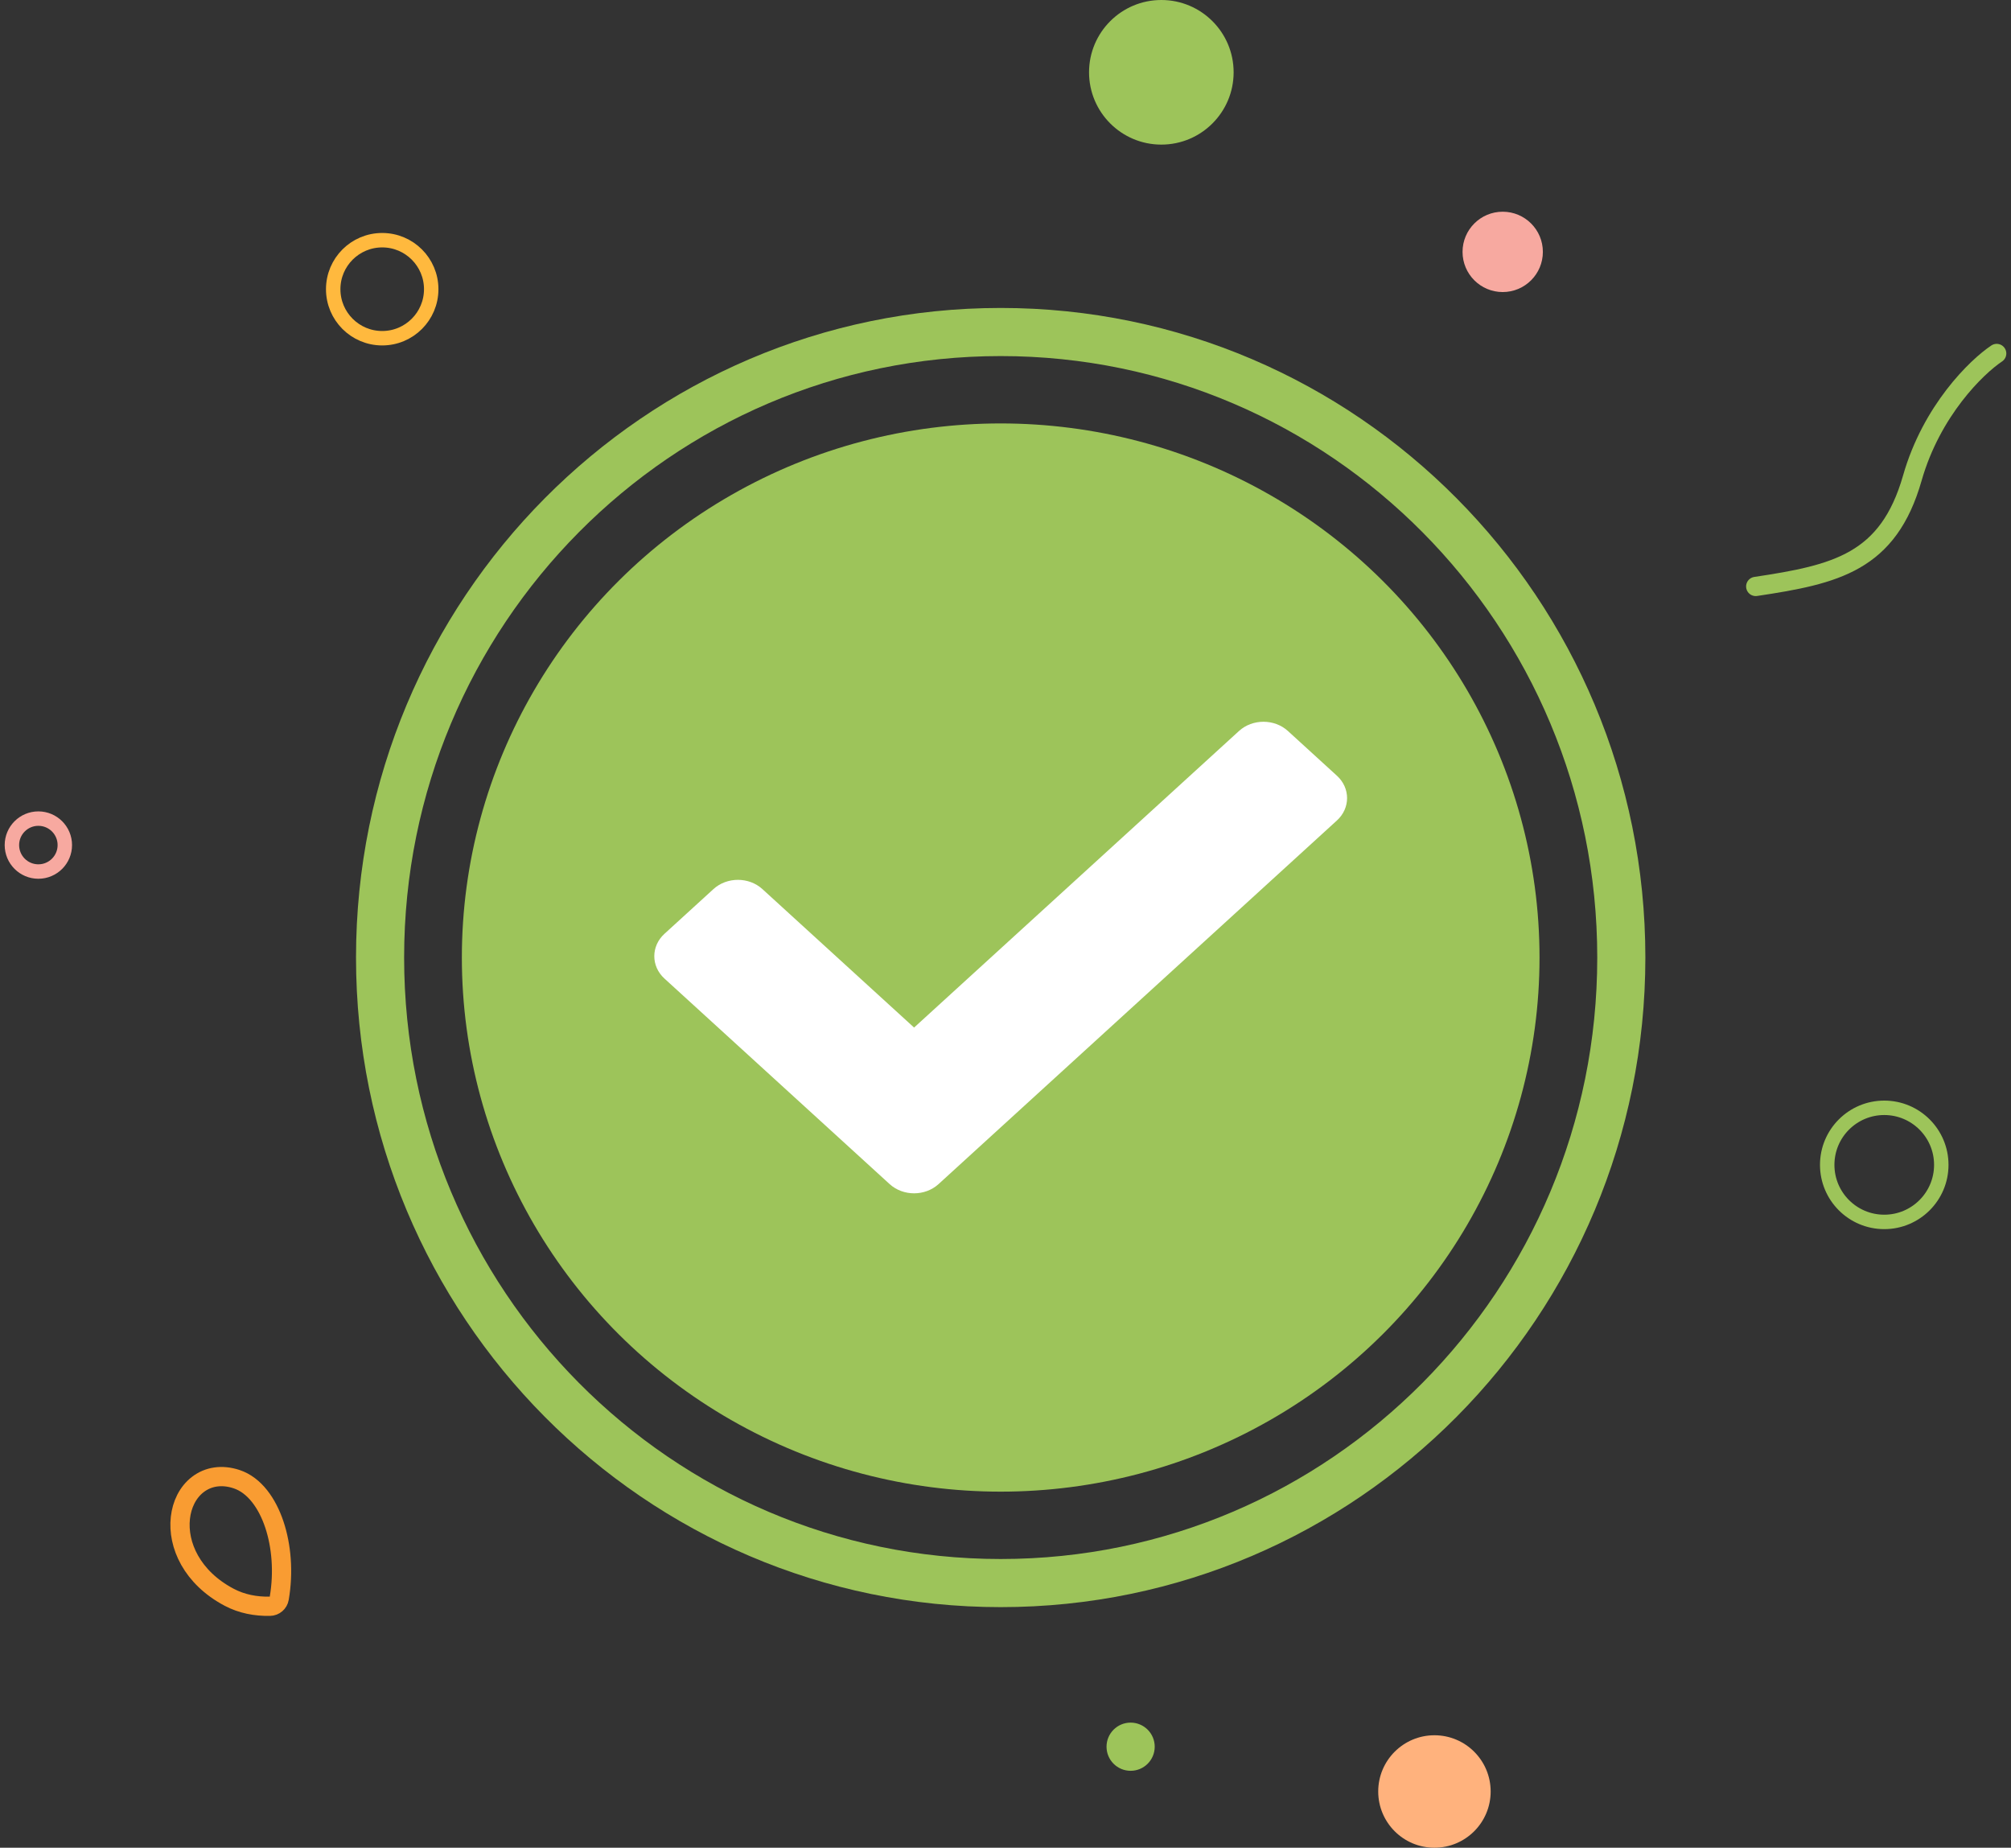 <svg width="209" height="192" viewBox="0 0 209 192" fill="none" xmlns="http://www.w3.org/2000/svg">
<rect x="0" y="0" width="209" height="192" fill="#333333" stroke="none"/>
<ellipse cx="104" cy="99.5" rx="56" ry="55.5" fill="#9DC45A"/>
<path d="M104 164.5C139.641 164.5 168.5 135.38 168.5 99.5C168.5 63.62 139.641 34.5 104 34.5C68.359 34.5 39.5 63.62 39.5 99.5C39.5 135.38 68.359 164.5 104 164.5Z" stroke="#9DC45A" stroke-width="5"/>
<path d="M97.546 123.038L138.946 85.255C140.351 83.972 140.351 81.892 138.946 80.609L133.855 75.962C132.449 74.679 130.169 74.679 128.763 75.962L95 106.776L79.237 92.389C77.831 91.106 75.552 91.106 74.145 92.389L69.054 97.036C67.649 98.319 67.649 100.399 69.054 101.682L92.454 123.038C93.86 124.321 96.14 124.321 97.546 123.038Z" fill="white"/>
<path d="M28.055 166.91C28.535 166.901 28.94 166.553 29.021 166.079C29.487 163.363 29.254 160.619 28.508 158.4C27.778 156.231 26.469 154.329 24.595 153.704C23.061 153.193 21.638 153.428 20.559 154.258C19.509 155.064 18.899 156.342 18.746 157.725C18.435 160.522 19.939 163.921 23.811 165.971C25.133 166.671 26.583 166.938 28.055 166.91Z" stroke="#F99C32" stroke-width="2" stroke-linecap="round" stroke-linejoin="round"/>
<path d="M207.513 36.73C205.426 38.122 200.751 42.657 198.748 49.67C196.244 58.435 190.818 59.687 182.47 60.939" stroke="#9DC45A" stroke-width="2" stroke-linecap="round" stroke-linejoin="round"/>
<circle cx="120.696" cy="7.513" r="7.513" fill="#9DC45A"/>
<circle cx="149.079" cy="186.157" r="5.843" fill="#FFB27D"/>
<circle cx="117.504" cy="181.504" r="2.504" fill="#9DC45A"/>
<circle cx="156.174" cy="26.174" r="4.174" fill="#F7A9A0"/>
<circle cx="195.827" cy="121.043" r="5.928" stroke="#9DC45A" stroke-width="1.5"/>
<circle cx="39.722" cy="30.052" r="5.093" stroke="#FFB93E" stroke-width="1.5"/>
<circle cx="3.987" cy="87.813" r="2.75" stroke="#F7A9A0" stroke-width="1.5"/>
</svg>
